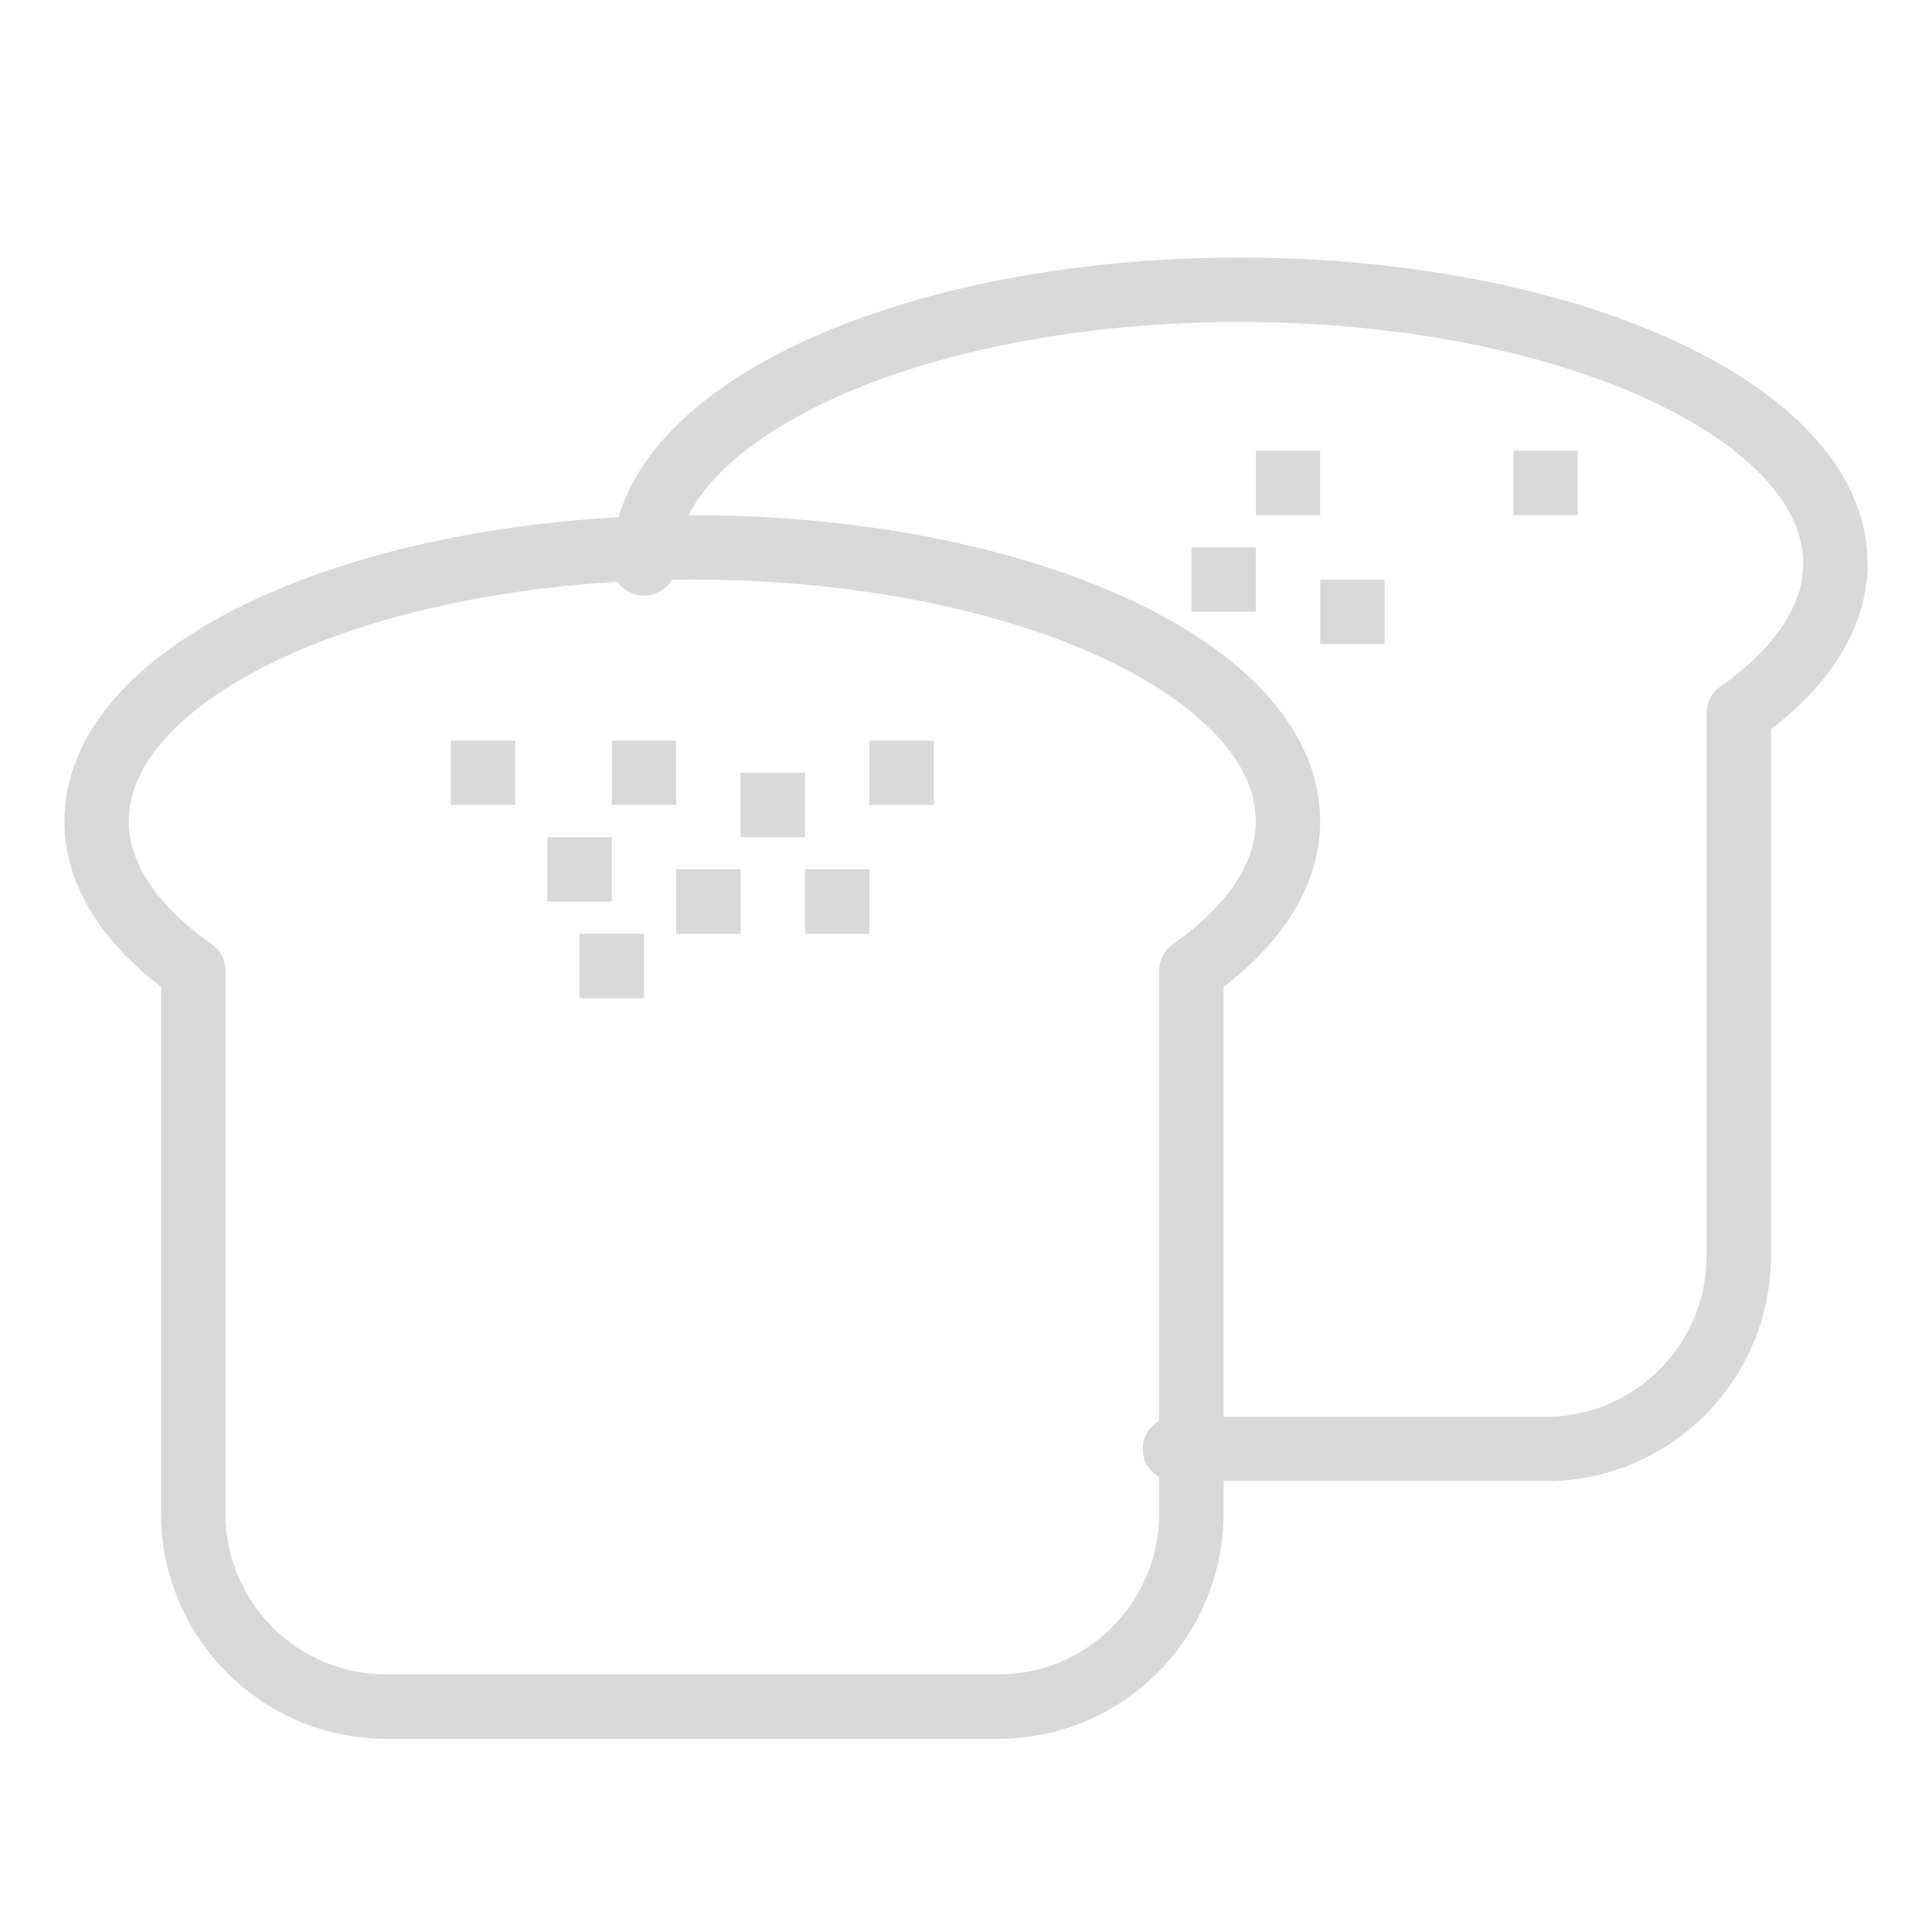 <?xml version="1.0" encoding="UTF-8" standalone="no"?>
<svg width="60px" height="60px" viewBox="0 0 60 60" version="1.1" xmlns="http://www.w3.org/2000/svg" xmlns:xlink="http://www.w3.org/1999/xlink" xmlns:sketch="http://www.bohemiancoding.com/sketch/ns">
    <!-- Generator: Sketch 3.2.2 (9983) - http://www.bohemiancoding.com/sketch -->
    <title>Bread</title>
    <desc>Created with Sketch.</desc>
    <defs></defs>
    <g id="stroked" stroke="none" stroke-width="1" fill="none" fill-rule="evenodd" sketch:type="MSPage">
        <g id="Kitchen" sketch:type="MSLayerGroup" transform="translate(-127, -358)" stroke="#d9d9d9" stroke-width="2" stroke-linejoin="round">
            <g id="Bread" transform="translate(130, 367)" sketch:type="MSShapeGroup">
                <path d="M17,8.5 C17,3.806 25.283,0 35.5,0 C45.717,0 54,3.806 54,8.5 C54,10.213 52.897,11.808 51,13.142 L51,29.991 C51,33.31 48.317,36 45.005,36 L33.488,36" id="Rectangle-693" stroke-linecap="round"></path>
                <path d="M34,21.142 L34,37.991 C34,41.31 31.317,44 28.005,44 L8.995,44 C5.684,44 3,41.311 3,37.991 L3,21.142 C1.103,19.808 0,18.213 0,16.5 C0,11.806 8.283,8 18.5,8 C28.717,8 37,11.806 37,16.5 C37,18.213 35.897,19.808 34,21.142 Z" id="Rectangle-693" stroke-linecap="round"></path>
                <path d="M11,15 L13,15" id="Line-224"></path>
                <path d="M14,18 L16,18" id="Line-217"></path>
                <path d="M34,9 L36,9" id="Line-217"></path>
                <path d="M16,15 L18,15" id="Line-218"></path>
                <path d="M36,6 L38,6" id="Line-218"></path>
                <path d="M18,19 L20,19" id="Line-219"></path>
                <path d="M38,10 L40,10" id="Line-219"></path>
                <path d="M24,15 L26,15" id="Line-220"></path>
                <path d="M44,6 L46,6" id="Line-220"></path>
                <path d="M20,16 L22,16" id="Line-221"></path>
                <path d="M22,19 L24,19" id="Line-222"></path>
                <path d="M15,21 L17,21" id="Line-223"></path>
            </g>
        </g>
    </g>
</svg>